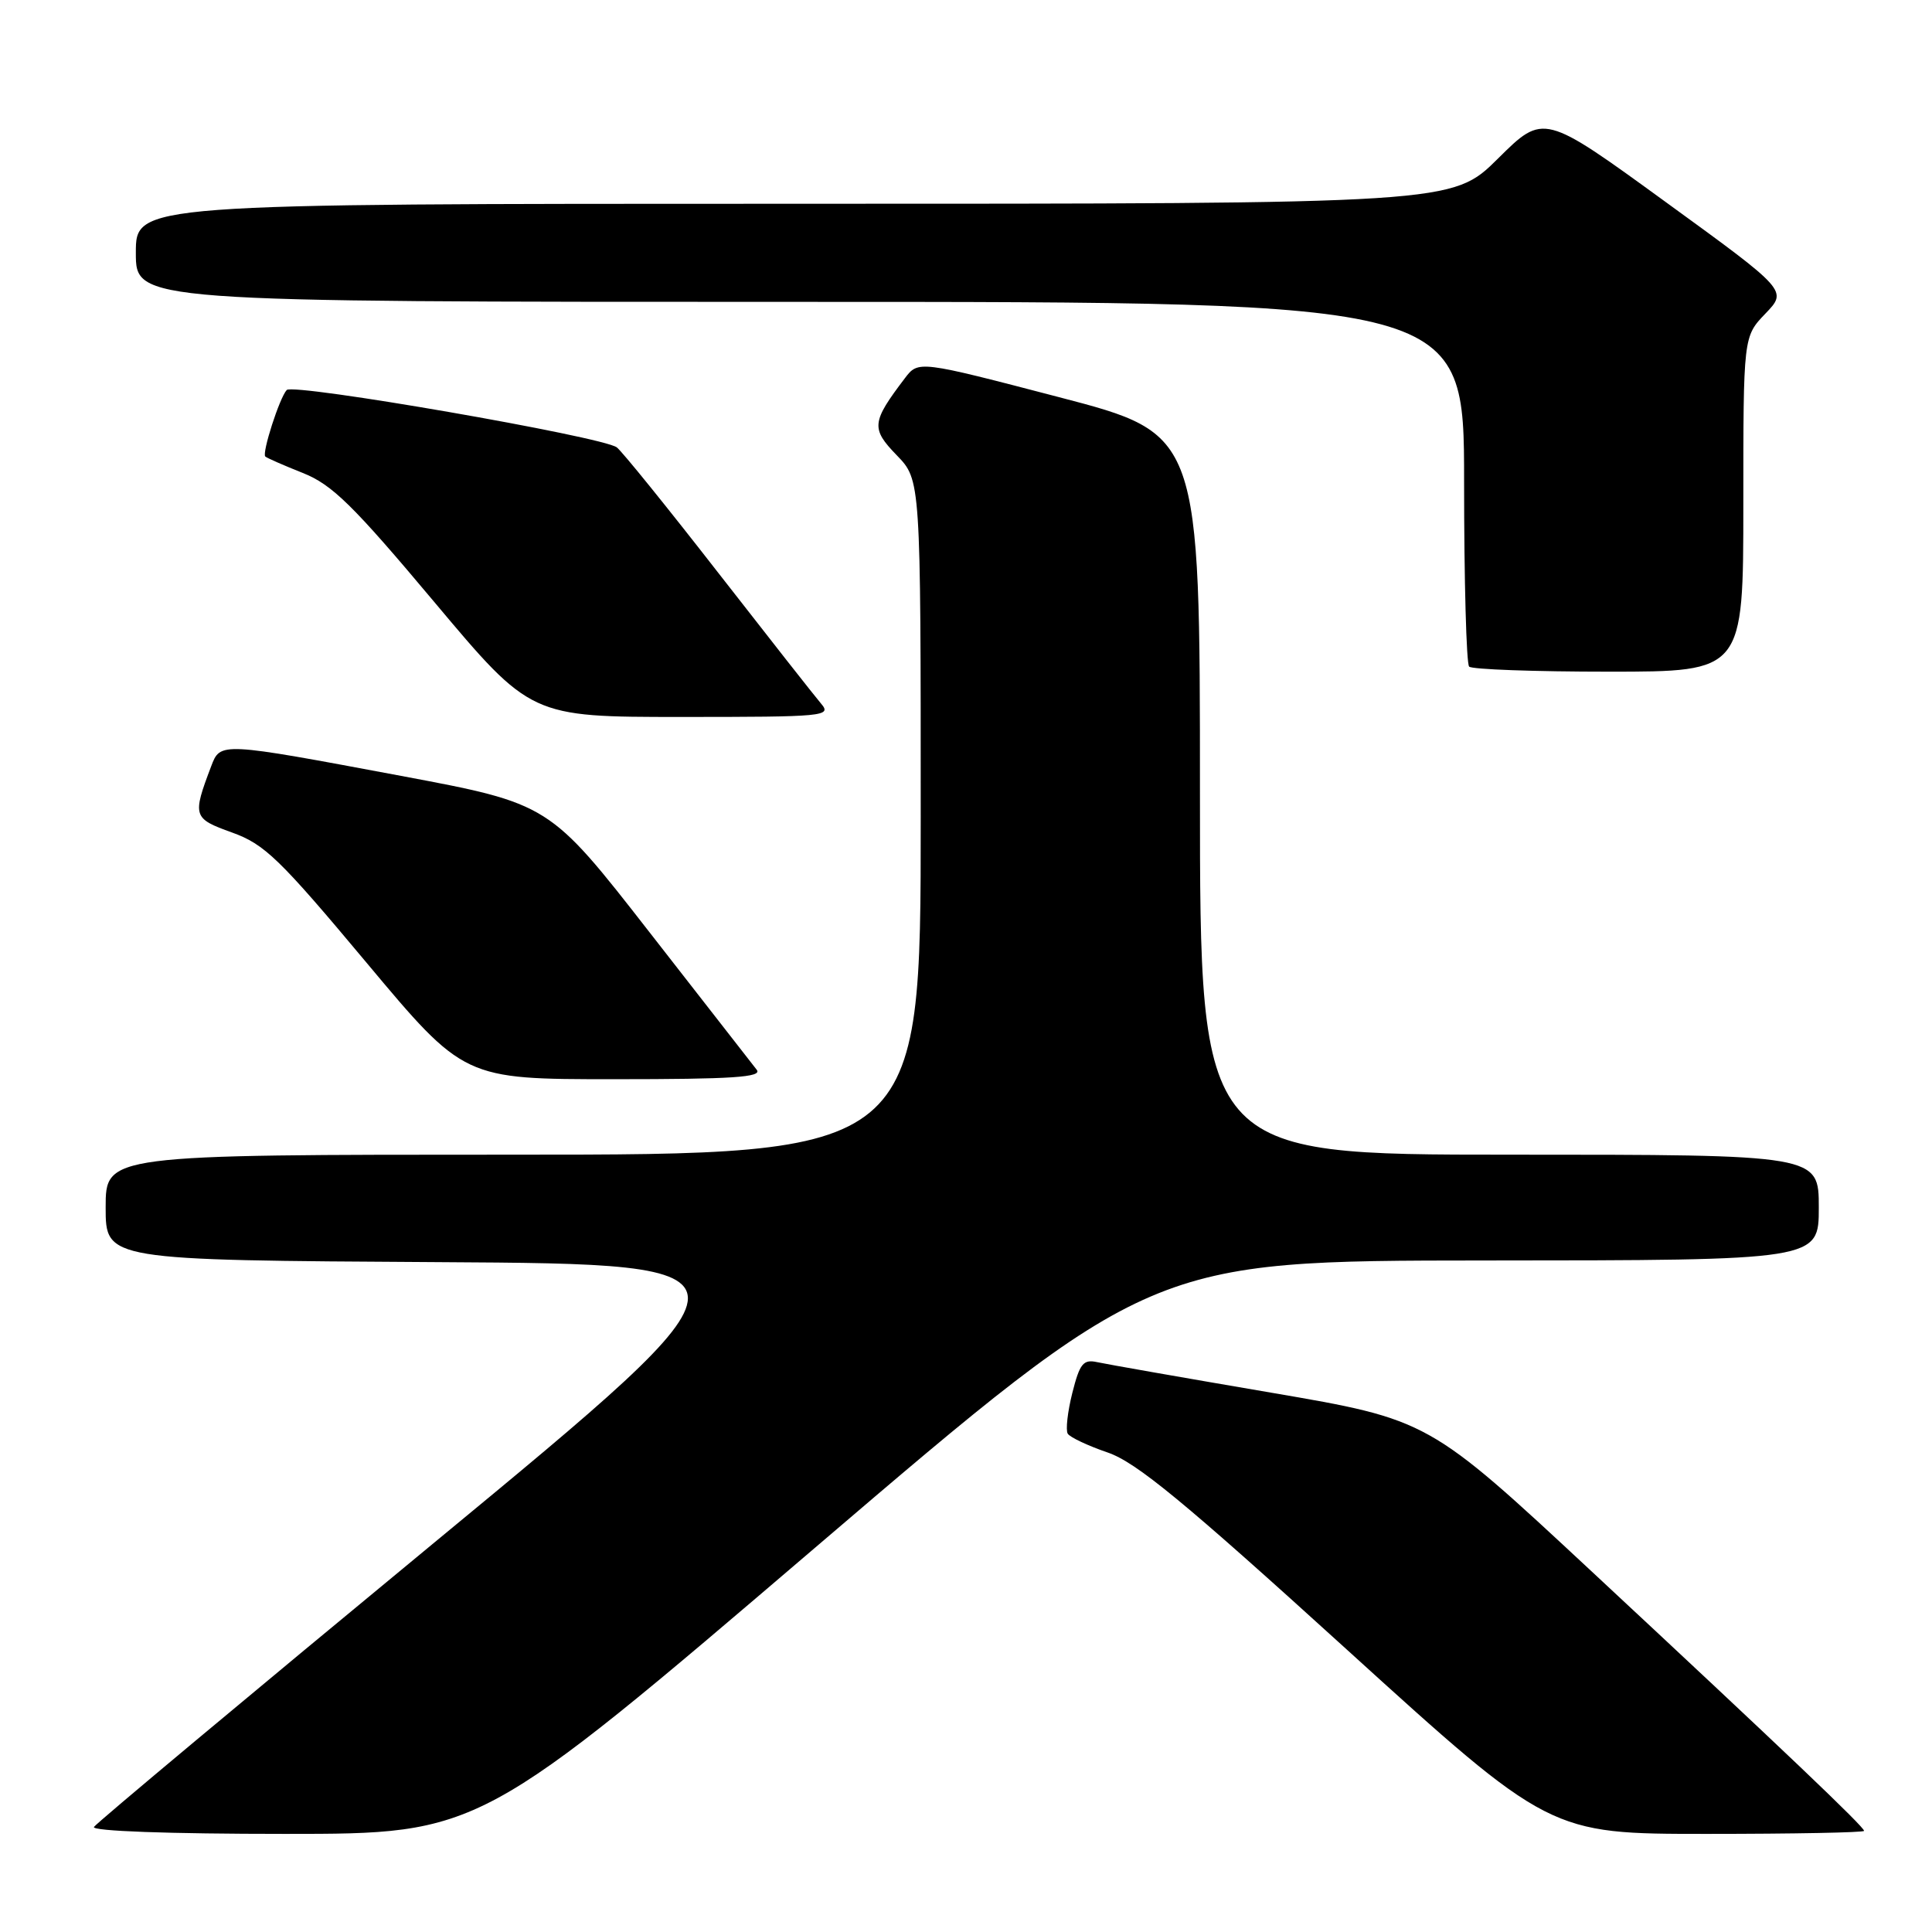 <?xml version="1.0" encoding="UTF-8" standalone="no"?>
<!DOCTYPE svg PUBLIC "-//W3C//DTD SVG 1.1//EN" "http://www.w3.org/Graphics/SVG/1.1/DTD/svg11.dtd" >
<svg xmlns="http://www.w3.org/2000/svg" xmlns:xlink="http://www.w3.org/1999/xlink" version="1.1" viewBox="0 0 256 256">
 <g >
 <path fill="currentColor"
d=" M 108.07 205.02 C 152.50 167.05 152.50 167.05 196.75 167.02 C 241.00 167.00 241.00 167.00 241.00 160.00 C 241.00 153.00 241.00 153.00 200.00 153.00 C 159.00 153.00 159.00 153.00 159.00 105.25 C 159.00 57.50 159.00 57.50 140.34 52.63 C 121.69 47.76 121.69 47.76 119.89 50.13 C 115.48 55.94 115.39 56.78 118.82 60.32 C 122.00 63.60 122.00 63.60 122.00 108.30 C 122.00 153.00 122.00 153.00 68.00 153.00 C 14.00 153.00 14.00 153.00 14.00 159.99 C 14.00 166.98 14.00 166.98 58.12 167.24 C 102.24 167.50 102.24 167.50 57.63 204.33 C 33.09 224.59 12.76 241.58 12.45 242.08 C 12.11 242.63 22.34 243.00 37.76 243.00 C 63.63 243.00 63.63 243.00 108.07 205.02 Z  M 247.00 242.60 C 247.00 242.06 236.38 231.94 210.90 208.22 C 189.30 188.11 189.30 188.11 168.40 184.53 C 156.91 182.57 146.54 180.75 145.37 180.49 C 143.54 180.09 143.07 180.68 142.09 184.56 C 141.46 187.06 141.19 189.50 141.48 189.97 C 141.78 190.45 144.16 191.57 146.76 192.46 C 150.56 193.76 156.84 198.93 178.42 218.54 C 205.35 243.00 205.35 243.00 226.17 243.00 C 237.63 243.00 247.00 242.82 247.00 242.60 Z  M 100.27 141.75 C 99.73 141.06 93.33 132.85 86.04 123.50 C 72.79 106.50 72.79 106.50 53.15 102.81 C 29.11 98.31 29.21 98.31 27.98 101.54 C 25.47 108.16 25.56 108.45 30.74 110.31 C 35.06 111.86 37.04 113.78 48.54 127.53 C 61.48 143.00 61.48 143.00 81.36 143.00 C 97.12 143.00 101.04 142.74 100.27 141.75 Z  M 108.81 93.25 C 107.99 92.29 101.84 84.46 95.14 75.86 C 88.44 67.25 82.41 59.79 81.73 59.28 C 79.88 57.86 38.85 50.74 37.99 51.68 C 37.03 52.73 34.69 60.02 35.15 60.49 C 35.35 60.68 37.58 61.66 40.12 62.67 C 44.00 64.21 46.74 66.89 57.53 79.75 C 70.33 95.00 70.33 95.00 90.32 95.00 C 109.26 95.00 110.23 94.91 108.81 93.25 Z  M 231.00 66.80 C 231.00 44.60 231.00 44.60 233.93 41.55 C 236.86 38.50 236.86 38.50 220.70 26.76 C 204.54 15.01 204.54 15.01 198.49 21.01 C 192.45 27.00 192.45 27.00 105.22 27.00 C 18.00 27.00 18.00 27.00 18.00 33.50 C 18.00 40.00 18.00 40.00 106.00 40.00 C 194.00 40.00 194.00 40.00 194.00 63.83 C 194.00 76.94 194.30 87.97 194.67 88.33 C 195.03 88.70 203.36 89.00 213.17 89.00 C 231.00 89.00 231.00 89.00 231.00 66.80 Z "/>
</g>
</svg>